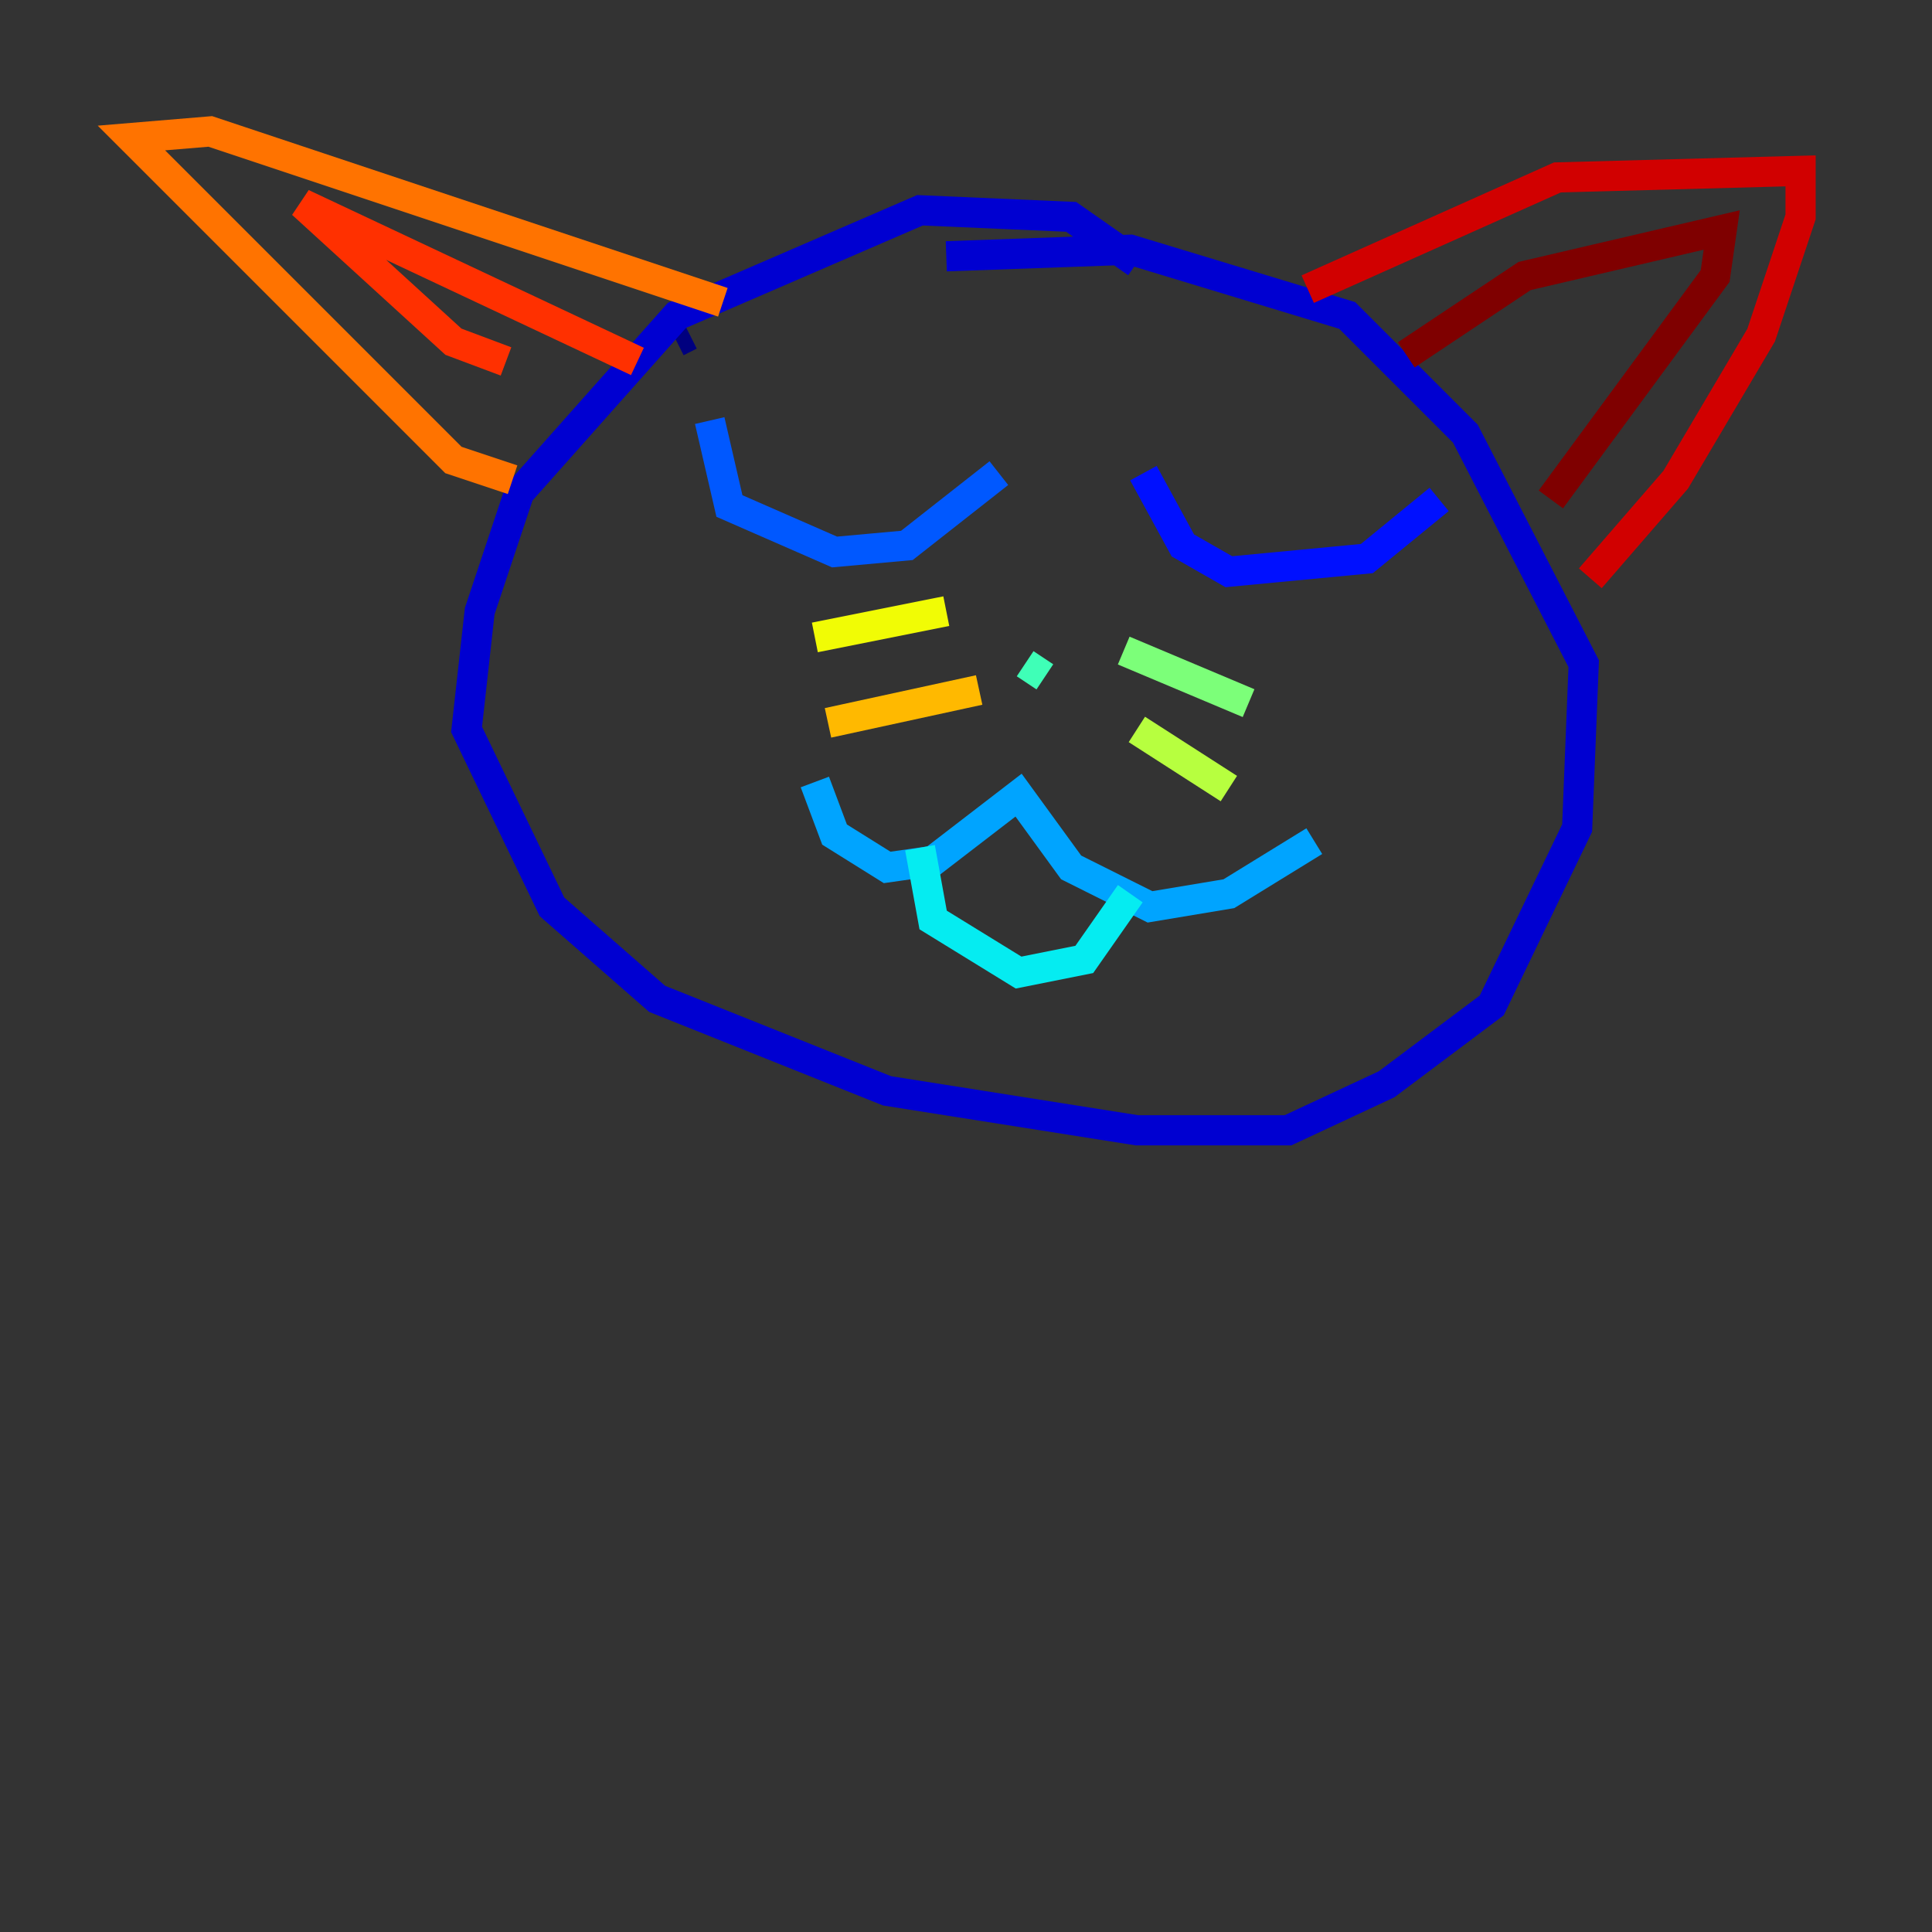 <?xml version="1.0" encoding="utf-8" ?>
<svg baseProfile="tiny" height="128" version="1.2" viewBox="0,0,128,128" width="128" xmlns="http://www.w3.org/2000/svg" xmlns:ev="http://www.w3.org/2001/xml-events" xmlns:xlink="http://www.w3.org/1999/xlink"><rect x="0" y="0" width="128" height="128" fill="#333333" stroke="none"/><defs /><polyline fill="none" points="45.714,22.204 44.843,22.64" stroke="#00007f" stroke-width="2" /><polyline fill="none" points="75.32,17.415 70.966,14.367 60.952,13.932 44.843,20.898 34.395,32.653 31.782,40.49 30.912,48.327 36.571,60.082 43.537,66.177 58.776,72.272 75.32,74.884 85.333,74.884 91.864,71.837 98.83,66.612 104.49,54.857 104.925,43.973 97.088,28.735 89.252,20.898 74.884,16.544 62.694,16.98" stroke="#0000d1" stroke-width="2" /><polyline fill="none" points="75.755,31.347 78.367,36.136 81.415,37.878 90.558,37.007 95.347,33.088" stroke="#0010ff" stroke-width="2" /><polyline fill="none" points="47.02,27.864 48.327,33.524 55.292,36.571 60.082,36.136 66.177,31.347" stroke="#0058ff" stroke-width="2" /><polyline fill="none" points="53.986,51.809 55.292,55.292 58.776,57.469 61.823,57.034 67.483,52.68 70.966,57.469 76.191,60.082 81.415,59.211 87.075,55.728" stroke="#00a4ff" stroke-width="2" /><polyline fill="none" points="60.952,56.163 61.823,60.952 67.483,64.435 71.837,63.565 74.884,59.211" stroke="#05ecf1" stroke-width="2" /><polyline fill="none" points="67.918,43.973 69.225,44.843" stroke="#3fffb7" stroke-width="2" /><polyline fill="none" points="74.449,43.102 82.721,46.585" stroke="#7cff79" stroke-width="2" /><polyline fill="none" points="75.32,48.327 81.415,52.245" stroke="#b7ff3f" stroke-width="2" /><polyline fill="none" points="62.694,40.49 53.986,42.231" stroke="#f1fc05" stroke-width="2" /><polyline fill="none" points="64.871,45.714 54.857,47.891" stroke="#ffb900" stroke-width="2" /><polyline fill="none" points="33.959,31.782 30.041,30.476 8.707,9.143 13.932,8.707 47.891,20.027" stroke="#ff7300" stroke-width="2" /><polyline fill="none" points="33.524,23.946 30.041,22.64 20.027,13.497 42.231,23.946" stroke="#ff3000" stroke-width="2" /><polyline fill="none" points="86.639,19.157 103.184,11.755 119.293,11.32 119.293,14.367 116.68,22.204 111.02,31.782 105.361,38.313" stroke="#d10000" stroke-width="2" /><polyline fill="none" points="93.17,23.51 101.007,18.286 114.068,15.238 113.633,18.286 102.748,33.088" stroke="#7f0000" stroke-width="2" /></svg>